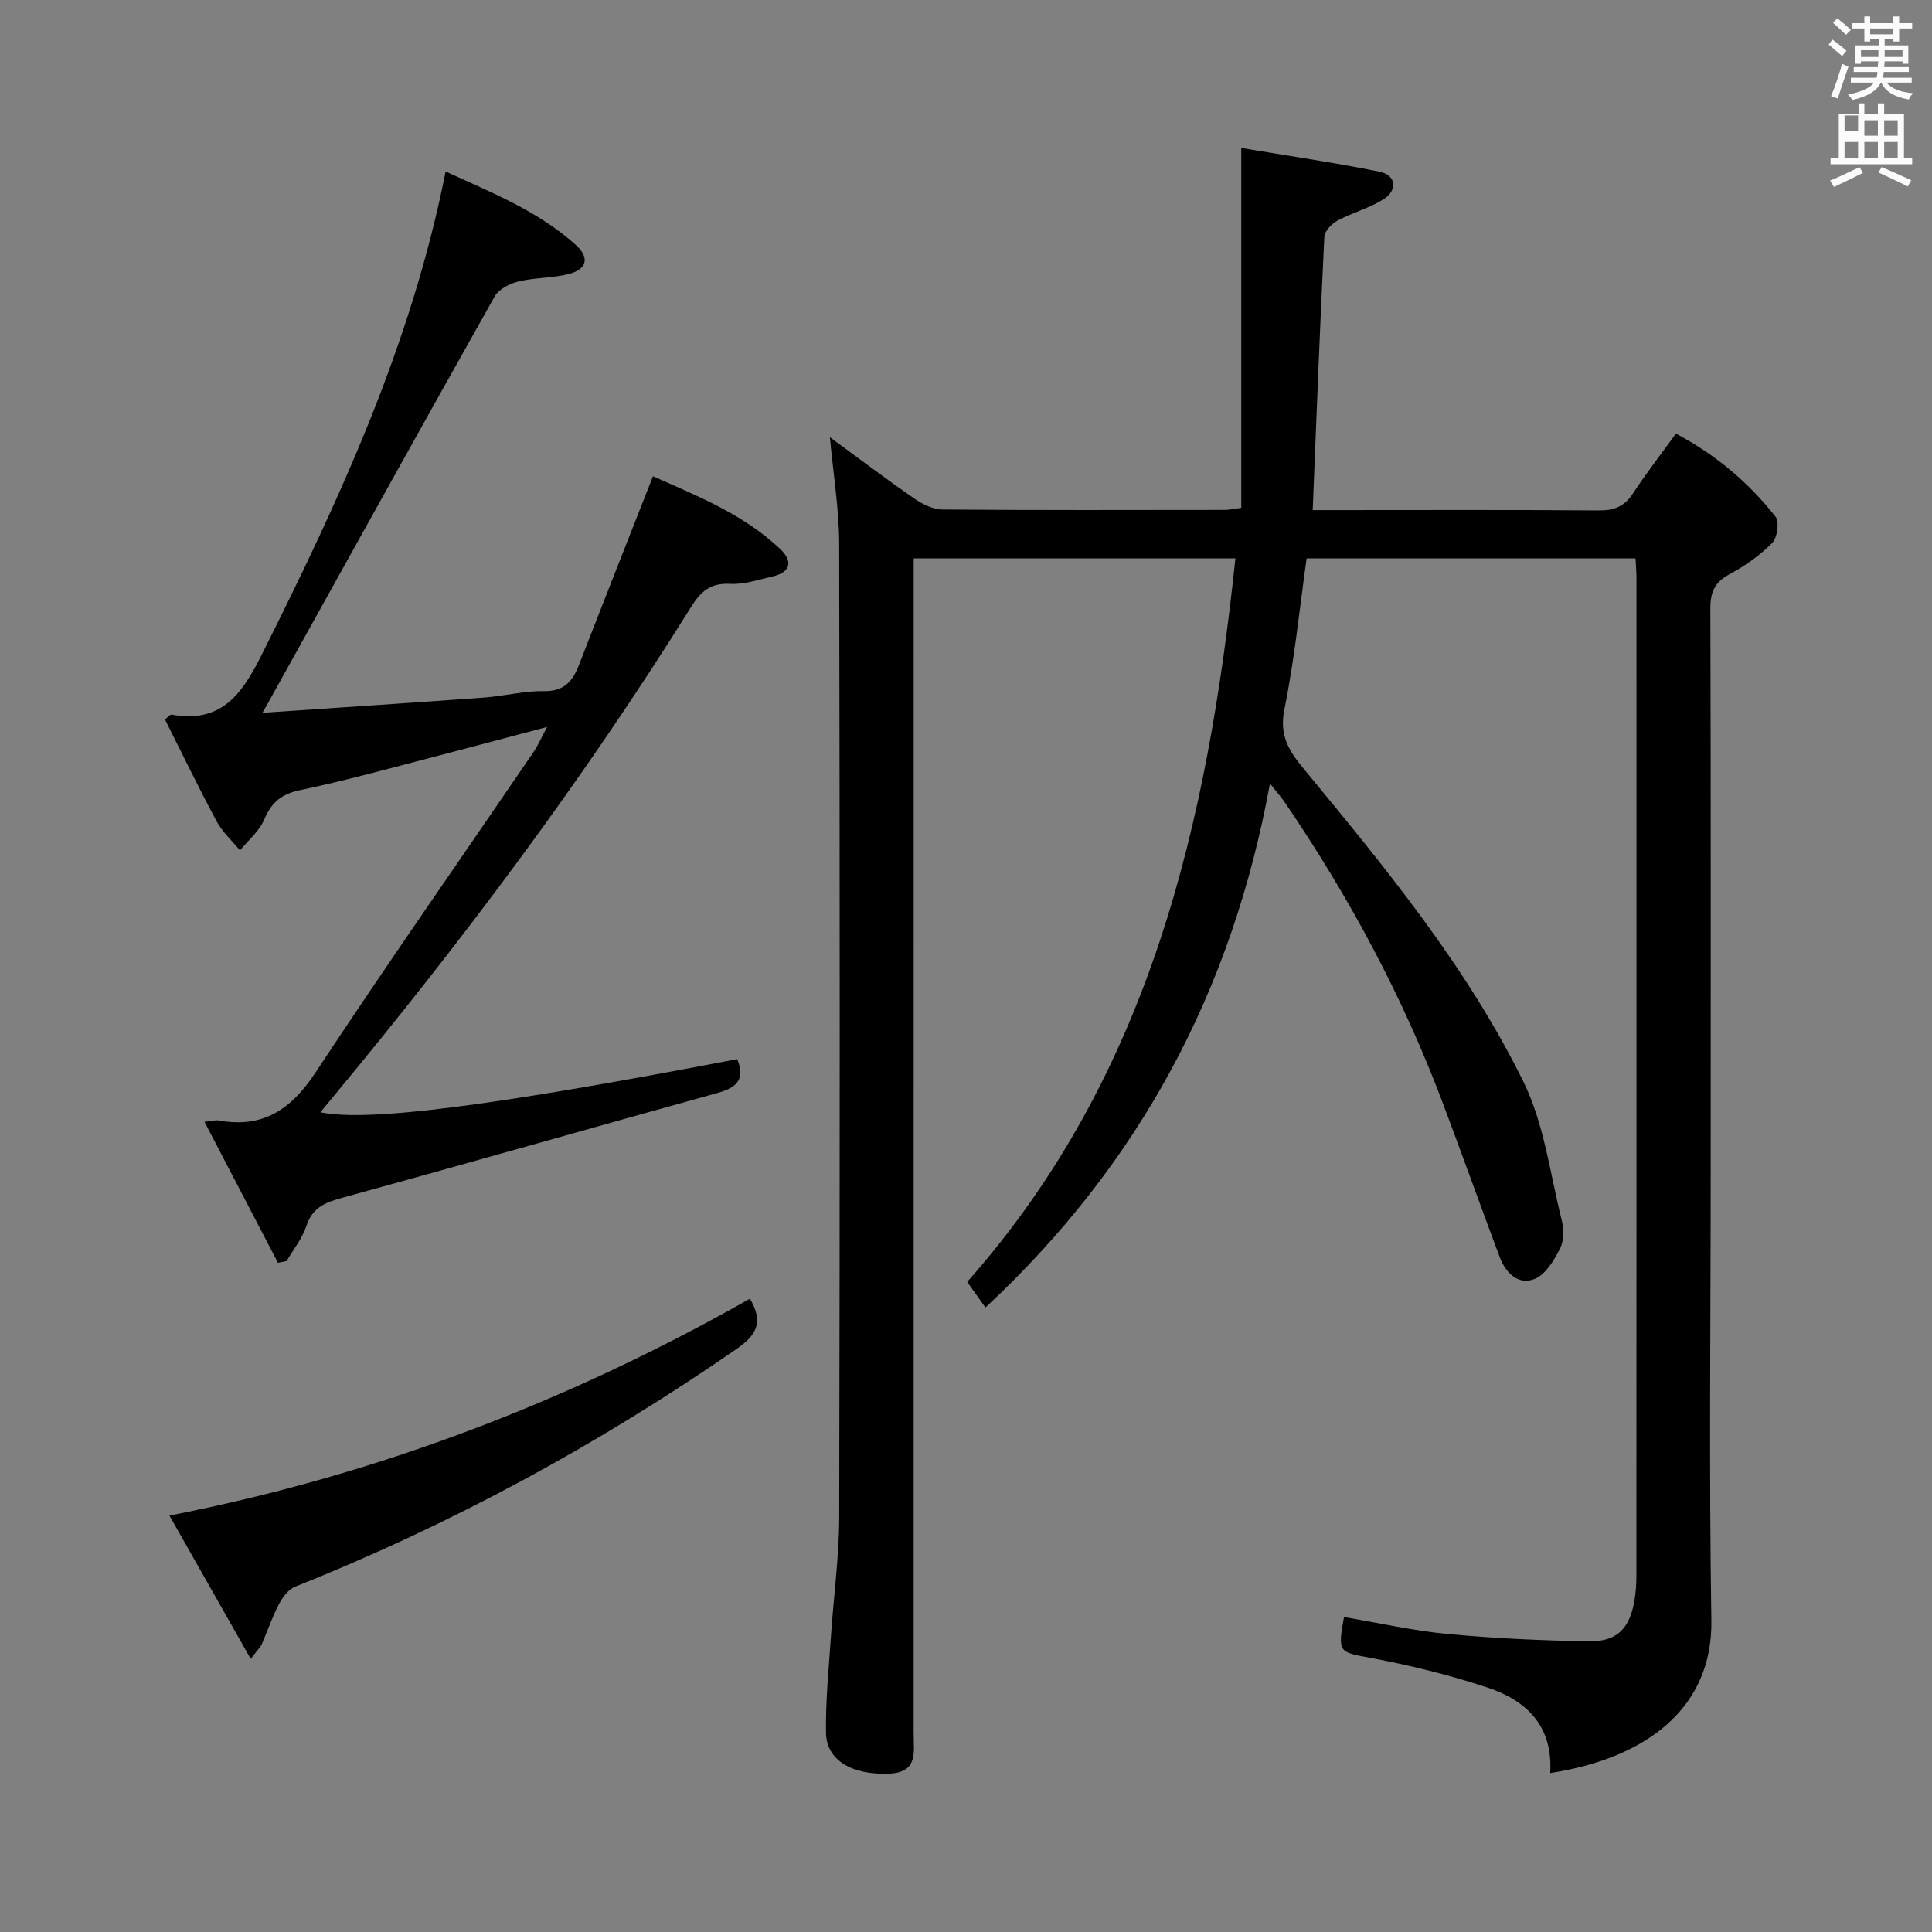 <svg enable-background="new 0 0 400 400" viewBox="0 0 400 400" xmlns="http://www.w3.org/2000/svg"><rect x="0" y="0" width="400" height="400" fill="#808080" stroke="none"/><path d="m378.6 9.2.8-1c.9.7 1.9 1.4 2.9 2.3l-.9 1.1c-1.1-.9-2-1.7-2.8-2.4zm.5 10.7c.9-2.1 1.6-4.3 2.3-6.7.4.2.8.4 1.3.6-.7 2.1-1.5 4.3-2.2 6.6zm.4-15.2.9-.9c1 .8 2 1.6 2.8 2.4l-1 1c-1-.9-1.9-1.8-2.7-2.5zm12.5-1.3h1.2v1.4h2.7v1.1h-2.7v2.7h-1.2v-.5h-1.8v1.3h4.9v3.8h-1.2v-.5h-3.7c0 .4-.1.9-.1 1.2h5.1v1h-5.2c0 .5-.1.9-.2 1.2h6v1h-5.2c1.1 1.3 2.9 2 5.5 2.2-.4.4-.7.8-.9 1.3-2.9-.5-4.8-1.6-5.7-3.5h-.1c-.8 1.7-2.7 2.9-5.9 3.6-.2-.4-.6-.8-.9-1.1 2.8-.6 4.6-1.4 5.4-2.5h-4.8v-1h5.3c.1-.3.2-.7.2-1.2h-4.9v-1h5c0-.4 0-.8.1-1.2h-3.6v.5h-1.2v-3.8h4.9v-1.3h-1.8v.5h-1.2v-2.7h-2.6v-1.1h2.6v-1.4h1.2v1.4h4.7v-1.4zm-6.7 8.4h3.6c0-.4 0-.9 0-1.4h-3.6zm1.9-4.7h4.7v-1.2h-4.7zm6.7 3.3h-3.7v1.4h3.7z" fill="#fafbfa"/><path d="m384.7 21.4h1.3v2.2h2.8v-2.2h1.3v2.2h4.1v9.1h1.7v1.3h-16.9v-1.3h1.7v-9.1h4.1v-2.2zm.3 13.2.7 1.2c-1.8.9-3.8 1.9-6 2.9-.2-.4-.5-.8-.8-1.3 2.4-1 4.4-2 6.1-2.8zm-3.1-7.5h2.8v-3.2h-2.8v4.2zm0 5.6h2.8v-3.3h-2.8zm4.1-4.6h2.8v-3.2h-2.8zm0 4.6h2.8v-3.3h-2.8zm3.6 1.9c2.1.9 4.1 1.8 6.1 2.7l-.7 1.3c-2.2-1.1-4.2-2-6.1-2.9zm3.3-9.7h-2.8v3.2h2.8zm-2.8 7.8h2.8v-3.3h-2.8z" fill="#fafbfa"/><g fill="#010000"><path d="m320.95 367.09c.6-9.79-4.96-15.04-12.92-17.68-7.99-2.65-16.24-4.67-24.52-6.21-6.25-1.17-6.61-1.03-5.25-8.41 7.12 1.2 14.21 2.82 21.4 3.5 9.75.92 19.57 1.38 29.37 1.52 5.77.08 8.34-2.63 9.35-8.34.32-1.79.42-3.64.42-5.47.02-68.83.02-137.65.01-206.48 0-1.16-.11-2.31-.19-3.91-22.63 0-45.17 0-68.1 0-1.46 10.37-2.5 20.92-4.6 31.25-1.09 5.37.87 8.52 3.99 12.3 16.85 20.4 33.75 40.92 45.49 64.78 4.29 8.72 5.51 18.97 7.91 28.58.47 1.86.53 4.27-.29 5.9-1.23 2.44-2.98 5.42-5.25 6.36-3.36 1.38-6.01-1.17-7.24-4.44-3.97-10.57-7.77-21.2-11.74-31.77-8.35-22.23-19.5-42.99-32.88-62.58-.63-.92-1.39-1.76-2.98-3.77-7.86 43.12-27.14 78.9-58.91 108.49-1.24-1.74-2.42-3.41-3.77-5.31 37.86-42.73 49.74-94.87 55.53-149.8-22.23 0-44.09 0-66.61 0v6.39c0 78.99 0 157.98-.01 236.97 0 3.74 1 7.99-5.06 8.25-7.57.32-12.97-2.67-13.08-8.4-.12-6.63.57-13.28 1.01-19.91.55-8.28 1.7-16.56 1.72-24.84.14-67.16.14-134.32-.01-201.48-.02-7.2-1.22-14.4-1.92-22.06 5.98 4.38 11.66 8.68 17.52 12.73 1.68 1.16 3.87 2.23 5.83 2.24 19.5.16 38.99.1 58.49.08.8 0 1.61-.2 3.33-.43 0-24.59 0-49.1 0-74.5 9.85 1.65 19.29 3.02 28.63 4.91 3.45.7 3.83 3.84.74 5.76-2.93 1.82-6.41 2.73-9.46 4.37-1.2.64-2.65 2.17-2.71 3.36-.92 18.57-1.62 37.15-2.41 56.57h4.77c18.16 0 36.33-.08 54.49.07 3.18.03 5.29-.84 7.04-3.51 2.73-4.15 5.79-8.09 8.9-12.39 8.27 4.38 15.06 10.13 20.63 17.2.83 1.06.36 4.37-.71 5.45-2.54 2.56-5.62 4.74-8.81 6.45-3.08 1.65-3.99 3.7-3.98 7.1.12 38.66.07 77.32.07 115.99 0 31.16-.36 62.33.14 93.49.28 18.03-13.22 28.53-33.37 31.63z"/><path d="m54.33 147.58c16.13-1.1 31.03-2.07 45.92-3.16 4.13-.3 8.25-1.4 12.36-1.33 4.15.07 5.93-1.99 7.24-5.37 4.98-12.84 10.05-25.64 15.34-39.12 8.94 4.01 18.64 7.76 26.36 15.08 2.59 2.45 2.26 4.79-1.6 5.67-2.9.66-5.88 1.69-8.78 1.53-4.11-.22-6.11 1.59-8.15 4.87-22.12 35.5-47.15 68.89-73.83 101.07-.93 1.12-1.85 2.24-2.86 3.46 9.87 2.04 35.48-1.26 86.29-11 1.73 4.08-.02 5.88-3.98 6.98-25.9 7.18-51.74 14.58-77.66 21.69-3.58.98-6.29 2-7.56 5.89-.84 2.58-2.68 4.84-4.07 7.24-.6.12-1.2.25-1.8.37-4.97-9.53-9.93-19.06-15.21-29.19 1.68-.18 2.31-.39 2.88-.29 9.14 1.68 15.01-2.21 20.05-9.84 14.74-22.34 30.08-44.27 45.16-66.38.92-1.35 1.58-2.88 2.85-5.25-7.94 2.1-15.02 4.01-22.11 5.85-9.65 2.49-19.25 5.19-29 7.23-3.92.82-5.96 2.52-7.47 6.1-1.02 2.41-3.3 4.28-5.01 6.39-1.63-1.99-3.63-3.78-4.83-6.01-3.75-6.99-7.2-14.14-10.71-21.12.85-.65 1.13-1.02 1.34-.99 9.97 1.8 14.36-3.74 18.5-12.01 16.04-32 31.12-64.29 38.27-100.43 9.65 4.41 19.17 8.21 26.92 15.17 2.99 2.69 2.34 5.12-1.53 6.08-3.36.83-6.96.7-10.32 1.52-1.81.44-4.06 1.59-4.91 3.09-15.48 27.5-30.77 55.11-46.11 82.7-.36.71-.77 1.4-1.98 3.51z"/><path d="m51.91 343.45c-5.79-10.21-11.06-19.51-16.83-29.67 43.13-8.42 82.84-23.74 120.18-44.89 2.85 4.81 1.45 7.49-2.78 10.41-28.65 19.81-59.03 36.31-91.39 49.21-1.41.56-2.62 2.23-3.37 3.67-1.38 2.63-2.33 5.49-3.52 8.23-.24.57-.75 1.03-2.29 3.04z"/></g></svg>